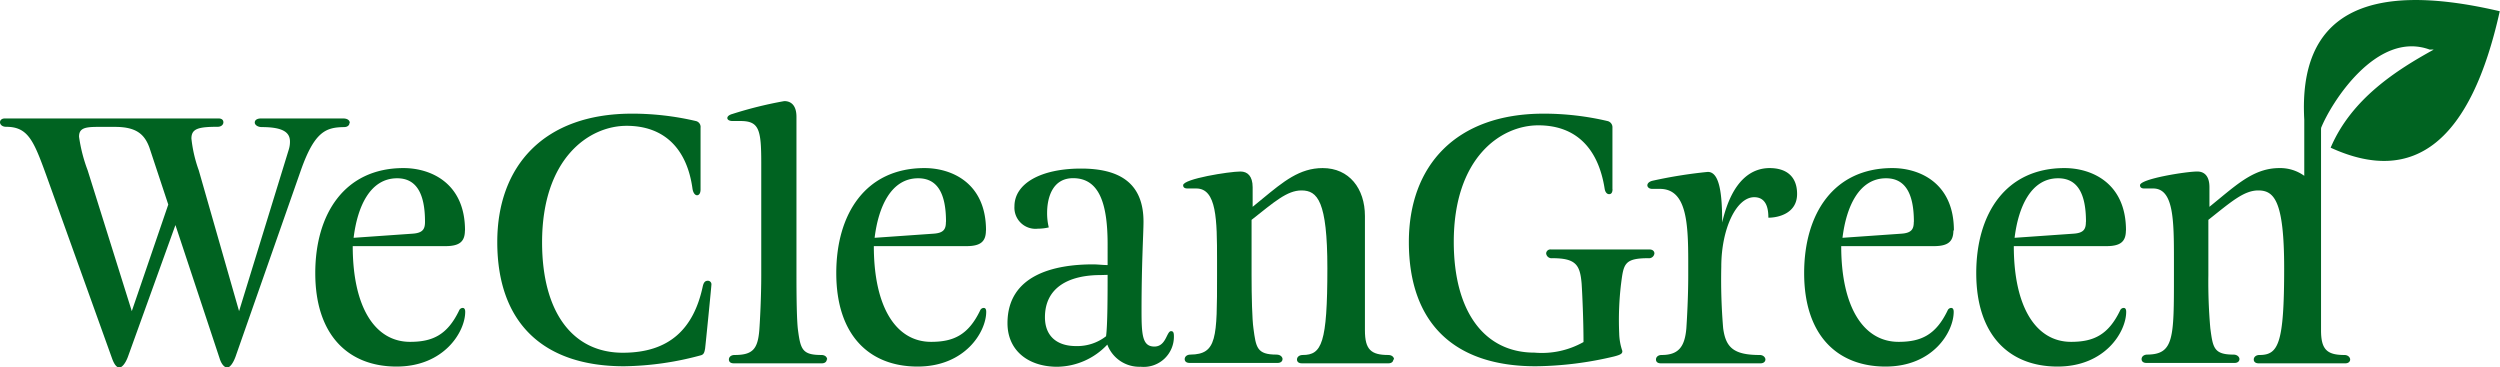 <svg id="Layer_1" data-name="Layer 1" xmlns="http://www.w3.org/2000/svg" xmlns:xlink="http://www.w3.org/1999/xlink" viewBox="0 0 254.94 37.47"><defs><style>.cls-1{fill:none;}.cls-2{clip-path:url(#clip-path);}.cls-3{fill:#006321;}</style><clipPath id="clip-path" transform="translate(-555.84 -365.97)"><rect class="cls-1" x="555.84" y="363.86" width="254.94" height="39.59"/></clipPath></defs><g class="cls-2"><path class="cls-3" d="M810.77,367.12q-20.84-4.89-19.95,11.05c0,.34,0,.69,0,1.05v4.68a4.19,4.19,0,0,0-2.53-.79c-2.35,0-4,1.37-6.14,3.13l-1,.82c0-.69,0-1.57,0-2,0-1.14-.52-1.6-1.24-1.6-1.14,0-5.84.75-5.84,1.4,0,.17.1.33.42.33h.92c2.09,0,2.12,3.2,2.12,7.28v1.57c0,6.4,0,8.06-2.71,8.09-.39,0-.59.23-.59.46s.17.39.49.39h9c.33,0,.49-.19.49-.39s-.2-.46-.62-.46c-2,0-2.09-.72-2.35-2.68a53.59,53.59,0,0,1-.2-5.41v-1.41c0-1.56,0-3.16,0-4.24,2.31-1.83,3.62-3,5.09-3,1.63,0,2.64,1.08,2.64,7.94,0,7.67-.58,8.84-2.51,8.84-.39,0-.59.23-.59.46s.17.39.49.39h8.85c.33,0,.49-.19.49-.39s-.2-.46-.59-.46c-1.76,0-2.38-.55-2.38-2.51V388s0,0,0-.06v-8.8a.23.23,0,0,0,0-.11c1-2.52,5.66-10,11.09-8a2.65,2.65,0,0,1,.4,0c-3.79,2.09-8.38,5-10.51,10q12.84,5.89,17.24-13.89" transform="translate(-555.84 -365.97)"/><path class="cls-3" d="M768.55,388.59c0,.72-.19,1.14-1.27,1.21l-6,.42c.39-3.2,1.7-6.07,4.44-6.07,1.9,0,2.84,1.44,2.84,4.44m4.08.88c0-4.89-3.56-6.36-6.27-6.36-6,0-9,4.66-9,10.71,0,6.39,3.42,9.53,8.29,9.53s7-3.56,7-5.58c0-.23-.06-.4-.26-.4a.41.41,0,0,0-.36.26c-1.21,2.52-2.74,3.2-5,3.2-3.59,0-5.84-3.56-5.84-9.76h9.43c1.4,0,2-.42,2-1.6" transform="translate(-555.84 -365.97)"/><path class="cls-3" d="M751,388.59c0,.72-.2,1.14-1.27,1.21l-6,.42c.39-3.2,1.7-6.07,4.44-6.07,1.89,0,2.84,1.44,2.84,4.44m4.08.88c0-4.89-3.56-6.36-6.27-6.36-6,0-9,4.66-9,10.71,0,6.39,3.43,9.53,8.3,9.53s6.95-3.56,6.95-5.58c0-.23-.07-.4-.26-.4a.41.41,0,0,0-.36.26c-1.21,2.52-2.74,3.2-5,3.2-3.59,0-5.85-3.56-5.85-9.76h9.44c1.4,0,2-.42,2-1.6" transform="translate(-555.84 -365.97)"/><path class="cls-3" d="M739.1,385.75c0-1.83-1.14-2.64-2.8-2.64s-3.79,1-4.84,5.55c0-2.75-.22-5.16-1.46-5.16a47.64,47.64,0,0,0-5.68.91c-.36.1-.49.3-.49.46s.16.36.49.36h.78c2.71,0,2.9,3.36,2.9,7.44v1.41c0,2.18-.13,4.44-.19,5.35-.16,1.93-.82,2.74-2.52,2.74-.39,0-.58.23-.58.46s.16.39.49.39h10.18c.33,0,.49-.2.49-.39s-.19-.46-.59-.46c-2.67,0-3.46-.78-3.72-2.74a59.35,59.35,0,0,1-.19-6.27c0-3.85,1.53-7.08,3.36-7.08,1.4,0,1.44,1.5,1.44,2.09,1,0,2.93-.43,2.93-2.42" transform="translate(-555.84 -365.97)"/><path class="cls-3" d="M720.27,385.29V379a.65.65,0,0,0-.52-.69,28.44,28.44,0,0,0-6.49-.75c-9,0-13.75,5.35-13.75,13.09,0,8.29,4.64,12.67,12.93,12.67a35.81,35.81,0,0,0,8-1c.78-.2.84-.33.84-.56a5.9,5.9,0,0,1-.32-1.79,31,31,0,0,1,.19-5.06c.26-2,.3-2.61,2.78-2.61a.55.55,0,0,0,.62-.49c0-.2-.16-.4-.49-.4H714a.43.43,0,0,0-.49.4.55.55,0,0,0,.62.49c2.42,0,2.84.68,3,2.61.06.91.19,3.69.19,5.94a8.65,8.65,0,0,1-5,1.08c-5.09,0-8.23-4.15-8.23-11.3,0-8.55,4.77-11.88,8.62-11.88s6.11,2.35,6.76,6.43c.06.42.26.59.46.59s.35-.13.35-.53" transform="translate(-555.84 -365.97)"/><path class="cls-3" d="M698,402.63c0-.23-.2-.46-.59-.46-1.76,0-2.38-.55-2.38-2.51V388c0-2.8-1.6-4.89-4.31-4.89-2.35,0-4,1.37-6.14,3.13l-1,.82c0-.69,0-1.57,0-2,0-1.14-.53-1.6-1.24-1.6-1.15,0-5.85.75-5.85,1.4,0,.17.1.33.43.33h.91c2.09,0,2.12,3.2,2.12,7.28v1.57c0,6.39,0,8.06-2.71,8.09-.39,0-.59.23-.59.46s.17.39.49.39h9c.33,0,.49-.2.49-.39s-.19-.46-.62-.46c-2,0-2.09-.72-2.35-2.68-.13-.91-.19-3.23-.19-5.41v-1.41c0-1.57,0-3.16,0-4.24,2.32-1.83,3.62-3,5.09-3,1.63,0,2.64,1.08,2.64,7.93,0,7.68-.58,8.85-2.51,8.85-.39,0-.59.23-.59.46s.17.39.49.39h8.85c.33,0,.49-.2.49-.39" transform="translate(-555.84 -365.97)"/><path class="cls-3" d="M668.79,394c0,1.73,0,5.19-.16,6.26a4.78,4.78,0,0,1-3.07,1c-1.92,0-3.16-1-3.16-2.94,0-3,2.38-4.3,5.68-4.3Zm6.76,6.26c0-.36-.06-.52-.29-.52-.46,0-.49,1.57-1.7,1.57s-1.31-1.14-1.31-3.63c0-4.86.2-7.93.2-9.1,0-4-2.51-5.42-6.37-5.42-4.11,0-6.79,1.53-6.79,3.85a2.15,2.15,0,0,0,2.39,2.28,4.8,4.8,0,0,0,1.11-.13,6.1,6.1,0,0,1-.17-1.46c0-1.6.56-3.56,2.65-3.56,2.71,0,3.52,2.67,3.52,6.75V393c-.49,0-1-.07-1.5-.07-3.95,0-8.71,1.08-8.71,6,0,2.81,2.15,4.44,5.06,4.44a7.12,7.12,0,0,0,5.12-2.26,3.48,3.48,0,0,0,3.4,2.26,3.08,3.08,0,0,0,3.39-3.14" transform="translate(-555.84 -365.97)"/><path class="cls-3" d="M652.3,388.59c0,.72-.19,1.14-1.27,1.21l-6,.42c.39-3.2,1.7-6.07,4.44-6.07,1.9,0,2.84,1.44,2.84,4.44m4.08.88c0-4.89-3.56-6.36-6.27-6.36-6,0-9,4.66-9,10.71,0,6.39,3.42,9.53,8.29,9.53s7-3.56,7-5.58c0-.23-.06-.4-.26-.4a.41.41,0,0,0-.36.26c-1.21,2.52-2.74,3.2-5,3.2-3.59,0-5.84-3.56-5.84-9.76h9.43c1.4,0,2-.42,2-1.6" transform="translate(-555.84 -365.97)"/><path class="cls-3" d="M640.19,402.63c0-.23-.2-.46-.59-.46-1.92,0-2.12-.55-2.38-2.51-.13-.92-.16-3.4-.16-5.58v-16.2c0-1.14-.53-1.6-1.24-1.6a40.87,40.87,0,0,0-5.29,1.31c-.36.1-.52.26-.52.42s.19.3.52.3h.81c1.9,0,2.13.85,2.13,4.24v11.53c0,2.18-.13,4.66-.2,5.58-.16,1.92-.69,2.51-2.51,2.51-.4,0-.59.23-.59.46s.16.39.49.39h9c.33,0,.49-.2.49-.39" transform="translate(-555.84 -365.97)"/><path class="cls-3" d="M627.74,401.55c.06-.49.65-6.4.65-6.59a.36.36,0,0,0-.36-.36c-.26,0-.42.13-.52.55-.92,4.34-3.4,6.79-8.16,6.79-5.1,0-8.23-4.11-8.23-11.26,0-8.55,4.77-11.88,8.62-11.88s6.17,2.35,6.72,6.43c.07.42.26.65.46.65s.36-.19.36-.59V379a.62.62,0,0,0-.49-.69,28.47,28.47,0,0,0-6.5-.75c-9,0-13.74,5.35-13.74,13.09,0,8.26,4.7,12.67,12.93,12.67a31.12,31.12,0,0,0,7.8-1.11c.29-.07.39-.23.46-.69" transform="translate(-555.84 -365.97)"/><path class="cls-3" d="M599.18,388.59c0,.72-.2,1.14-1.28,1.21l-6,.42c.39-3.2,1.69-6.07,4.44-6.07,1.89,0,2.84,1.44,2.84,4.44m4.08.88c0-4.89-3.56-6.36-6.27-6.36-6,0-9,4.66-9,10.71,0,6.39,3.43,9.53,8.29,9.53s7-3.56,7-5.58c0-.23-.07-.4-.26-.4a.41.41,0,0,0-.36.26c-1.21,2.52-2.74,3.2-5,3.2-3.6,0-5.85-3.56-5.85-9.76h9.44c1.4,0,2-.42,2-1.6" transform="translate(-555.84 -365.97)"/><path class="cls-3" d="M573,386.83l-3.72,10.87-4.5-14.36a15.82,15.82,0,0,1-.88-3.43c0-.82.52-1,1.86-1h1.83c2.18,0,3,.78,3.49,2.12Zm18.51-8.33c0-.22-.19-.45-.68-.45h-8.36c-.46,0-.65.19-.65.42s.29.46.72.46c2.12,0,2.87.52,2.87,1.47a2.67,2.67,0,0,1-.13.85l-5.06,16.45-4.11-14.36a13.79,13.79,0,0,1-.75-3.24c0-1,.68-1.2,2.67-1.2.39,0,.59-.23.59-.46s-.16-.39-.49-.39H556.33c-.33,0-.49.19-.49.39s.19.46.62.46c2.22,0,2.8,1.37,4.08,4.89l6.72,18.71c.23.65.49.95.75.95s.62-.4.88-1.11l4.84-13.42,4.5,13.58c.2.65.52.95.78.95s.59-.4.85-1.11l6.66-19c1.41-4,2.58-4.38,4.41-4.41.36,0,.55-.2.55-.43" transform="translate(-555.84 -365.97)"/></g></svg>
